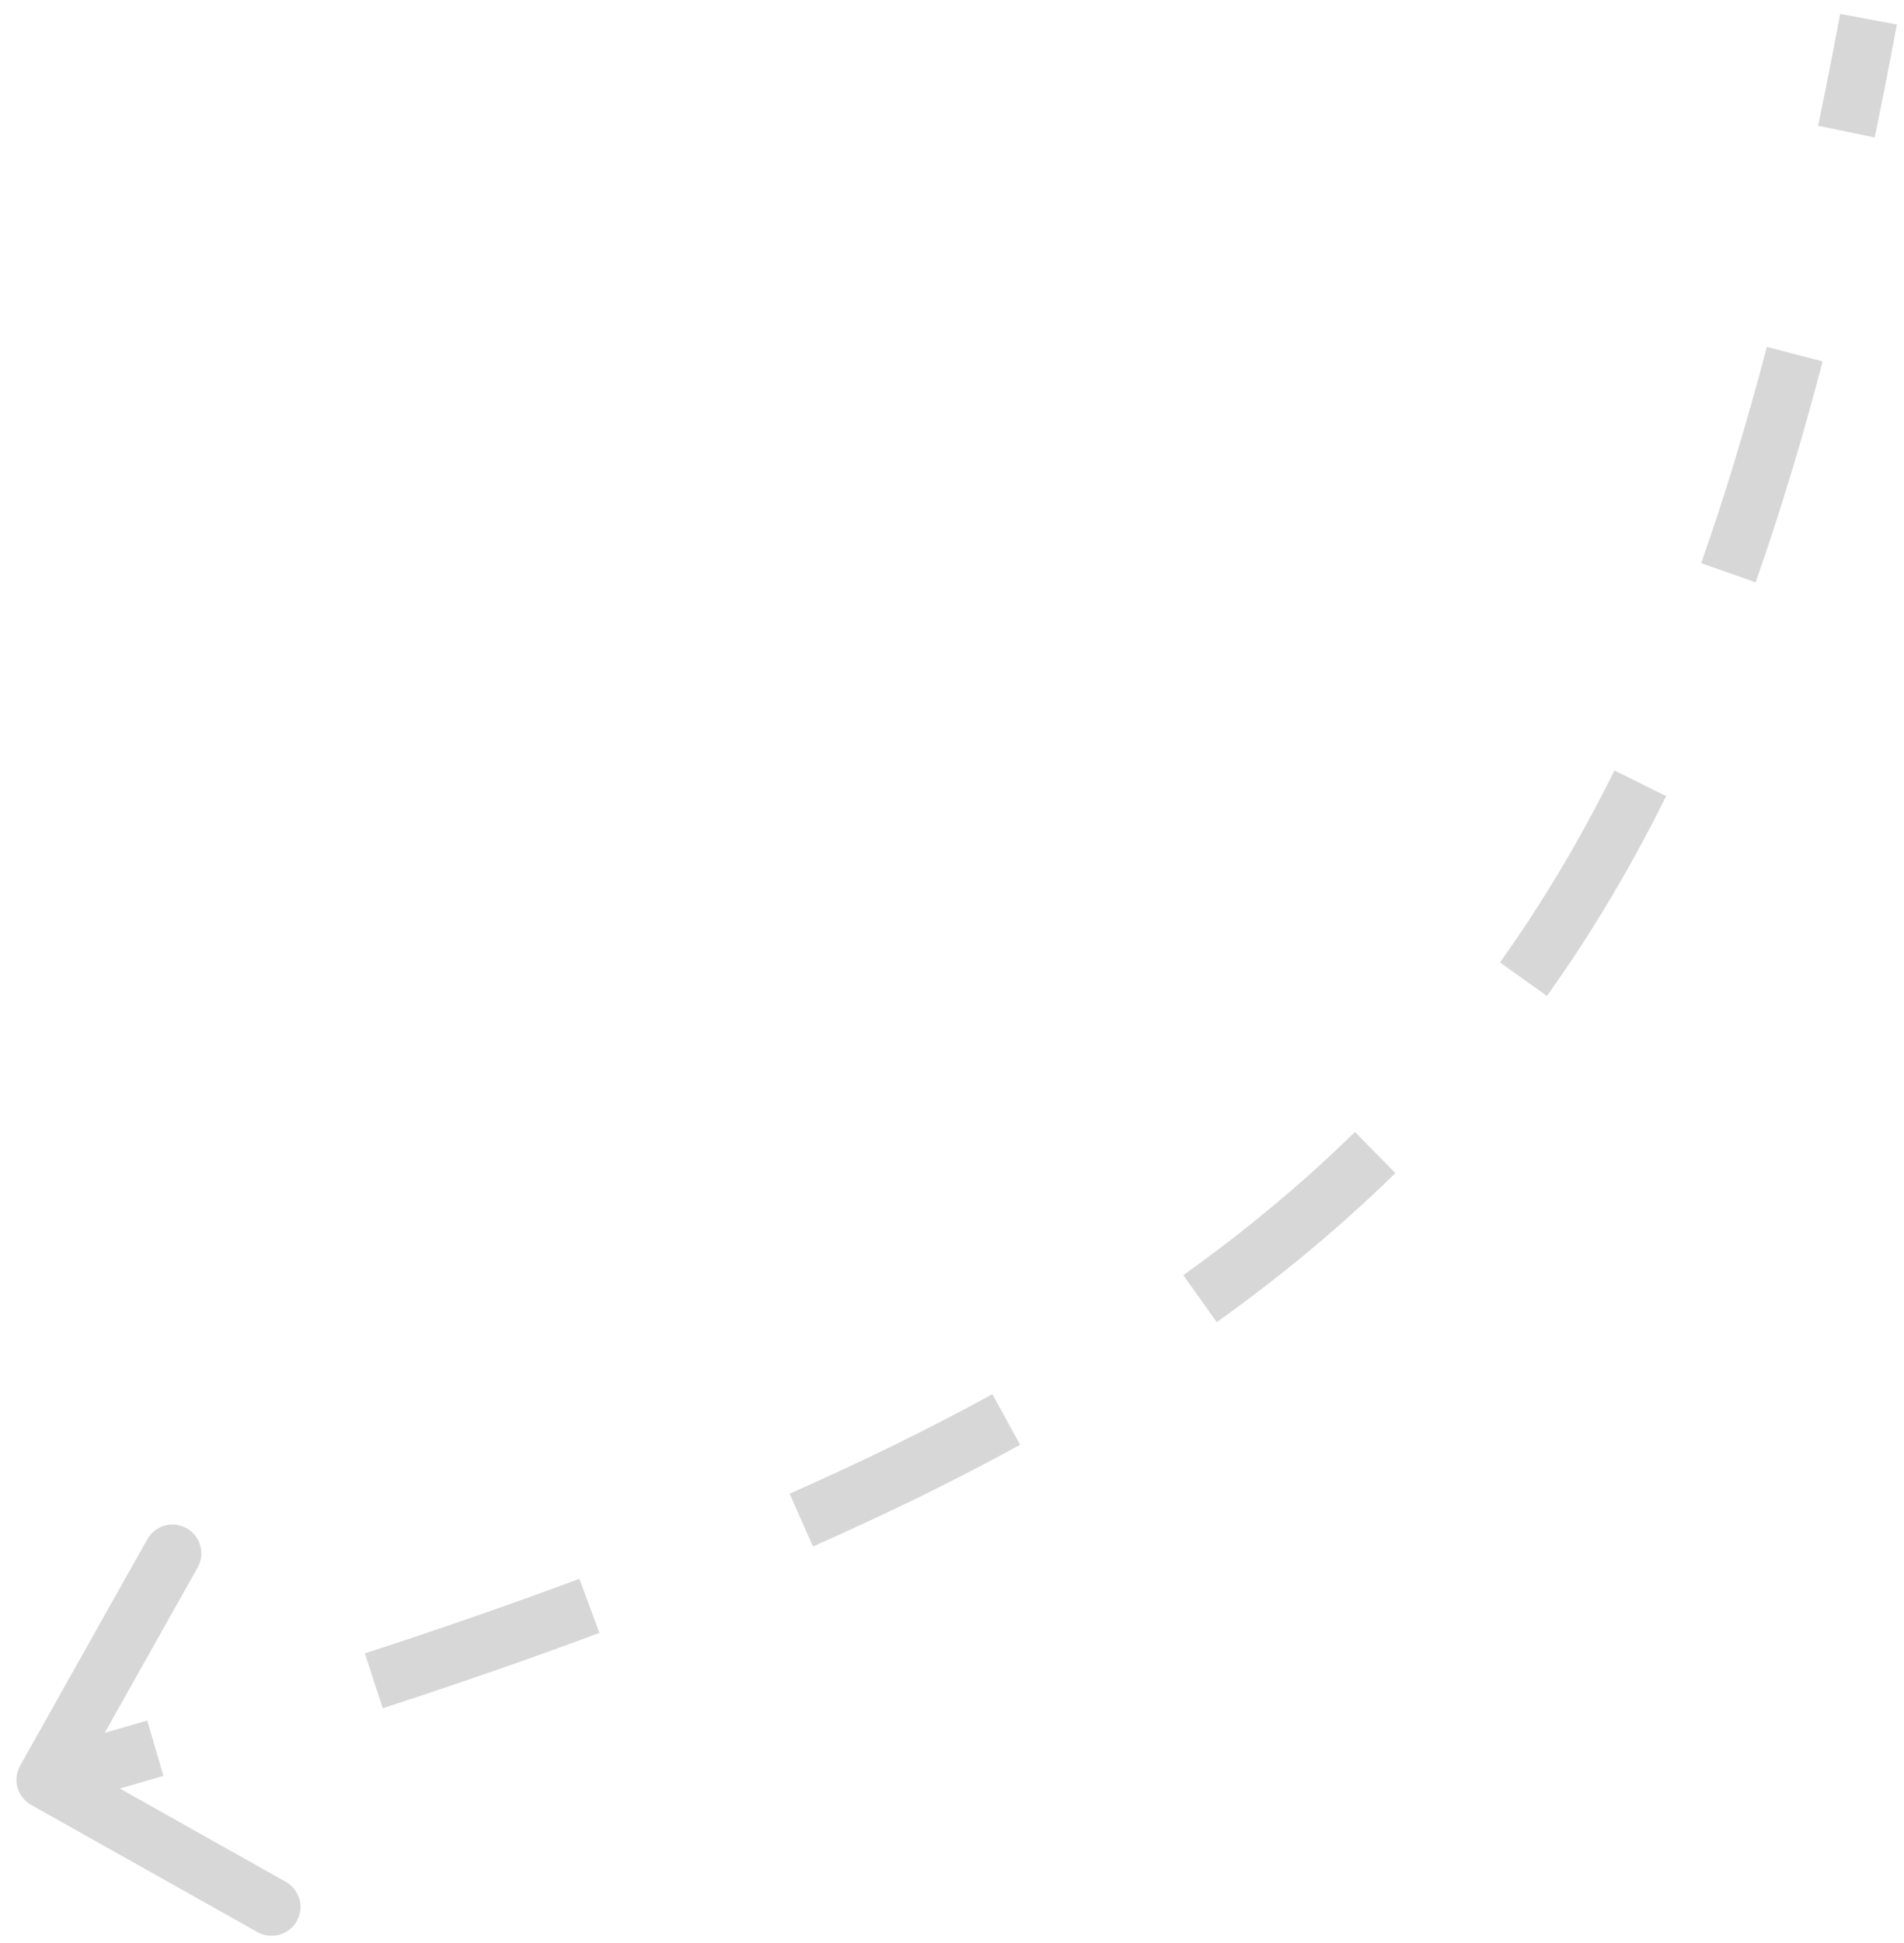 <svg width="99" height="101" viewBox="0 0 99 101" fill="none" xmlns="http://www.w3.org/2000/svg">
<path d="M1.62 93.84C0.897 93.434 0.641 92.52 1.047 91.797L7.66 80.028C8.066 79.306 8.98 79.049 9.702 79.455C10.425 79.861 10.681 80.775 10.275 81.498L4.397 91.959L14.859 97.838C15.581 98.243 15.837 99.158 15.432 99.88C15.026 100.602 14.111 100.859 13.389 100.453L1.62 93.84ZM1.949 91.088C3.894 90.543 5.796 89.998 7.655 89.453L8.499 92.331C6.627 92.88 4.715 93.428 2.76 93.977L1.949 91.088ZM18.971 85.962C22.899 84.683 26.611 83.394 30.122 82.086L31.169 84.897C27.614 86.222 23.862 87.524 19.9 88.815L18.971 85.962ZM41.058 77.66C44.846 75.985 48.352 74.267 51.601 72.487L53.042 75.118C49.709 76.944 46.127 78.699 42.27 80.404L41.058 77.66ZM61.524 66.299C64.818 63.947 67.777 61.474 70.451 58.85L72.552 60.992C69.76 63.731 66.68 66.303 63.268 68.74L61.524 66.299ZM77.993 50.038C80.21 46.934 82.177 43.621 83.945 40.057L86.633 41.391C84.799 45.086 82.751 48.538 80.434 51.782L77.993 50.038ZM88.455 29.278C89.697 25.753 90.825 22.013 91.869 18.032L94.771 18.792C93.709 22.84 92.558 26.66 91.284 30.276L88.455 29.278ZM94.537 6.538C94.928 4.647 95.309 2.71 95.682 0.723L98.631 1.277C98.254 3.28 97.87 5.235 97.475 7.145L94.537 6.538Z" fill="#D7D7D7"/>
</svg>
